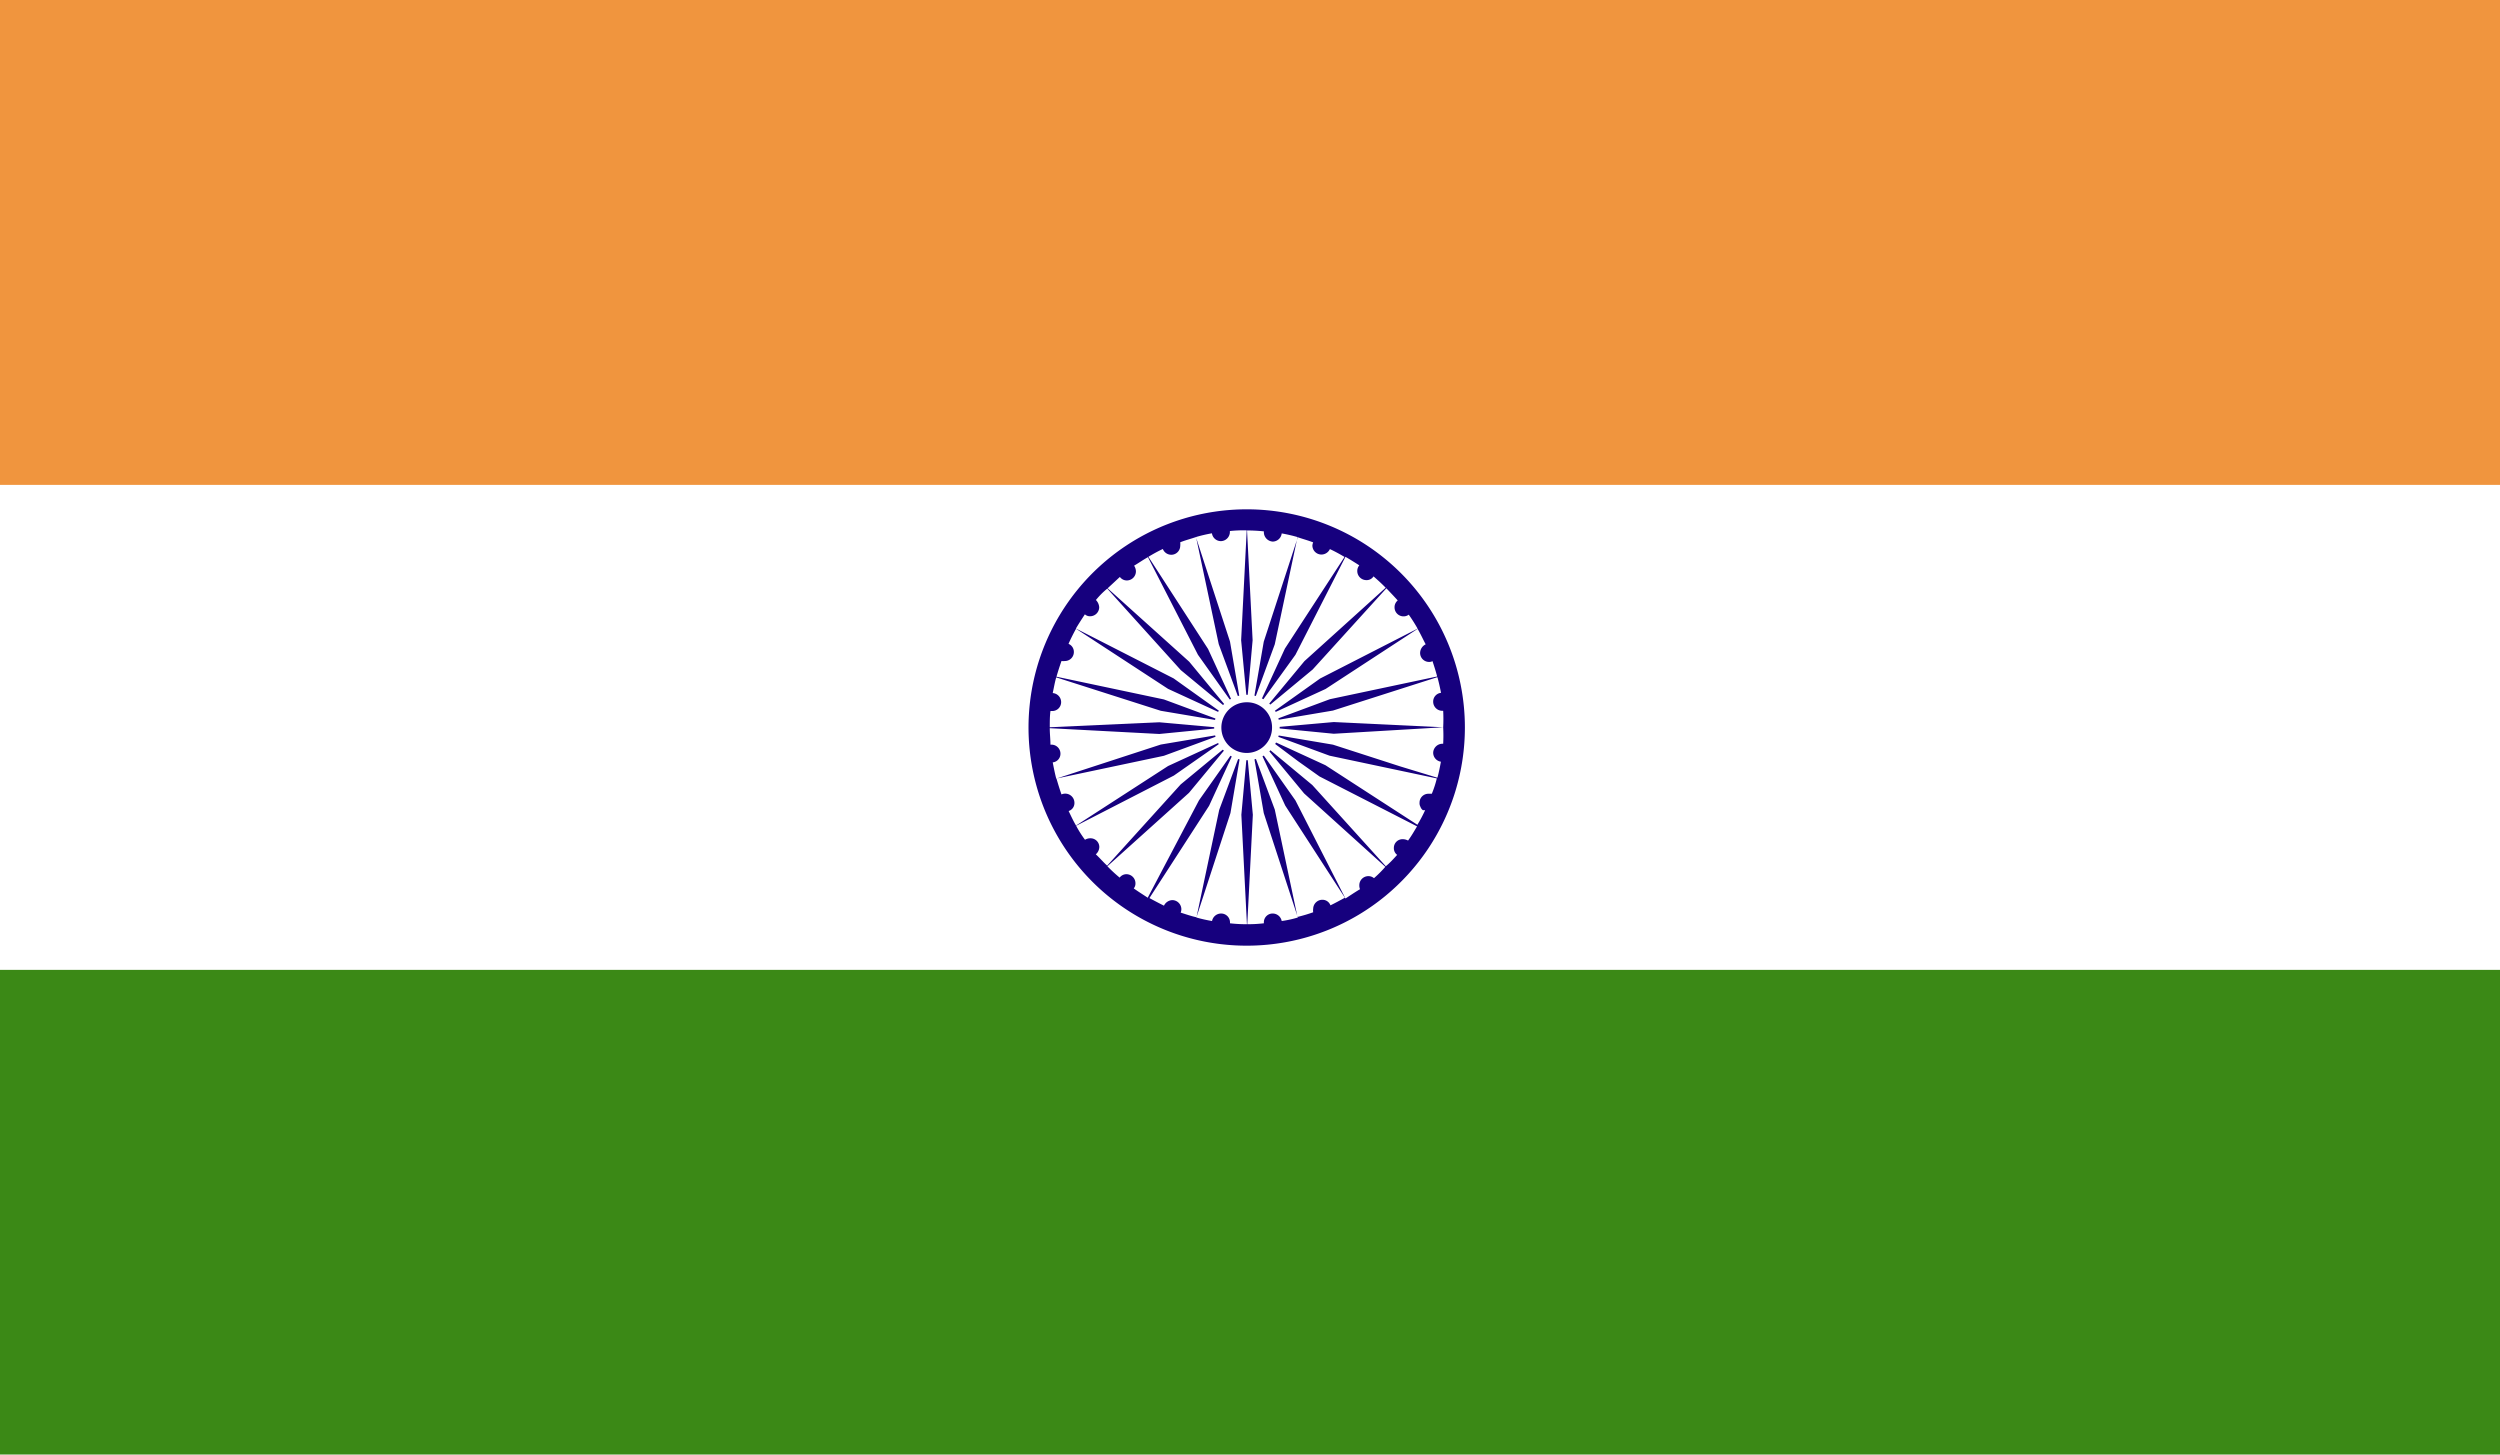 <svg id="Layer_1" data-name="Layer 1" xmlns="http://www.w3.org/2000/svg" xmlns:xlink="http://www.w3.org/1999/xlink" viewBox="0 0 220 128"><defs><style>.cls-1{fill:none;}.cls-2{clip-path:url(#clip-path);}.cls-3{fill:#fff;}.cls-4{fill:#f0953e;}.cls-5{fill:#3b8916;}.cls-6{fill:#16007e;}</style><clipPath id="clip-path"><rect id="_Clipping_Path_" data-name="&lt;Clipping Path&gt;" class="cls-1" x="-0.01" width="220.01" height="128"/></clipPath></defs><title>Flag_rect_India</title><g id="INDIA"><g id="_Group_" data-name="&lt;Group&gt;"><g id="_Clip_Group_" data-name="&lt;Clip Group&gt;"><g class="cls-2"><rect id="_Path_" data-name="&lt;Path&gt;" class="cls-3" x="-0.01" width="220.01" height="128"/><rect id="_Path_2" data-name="&lt;Path&gt;" class="cls-4" x="-0.01" width="220.01" height="42.67"/><rect id="_Path_3" data-name="&lt;Path&gt;" class="cls-5" x="-0.01" y="85.35" width="220.01" height="42.65"/><g id="_Clip_Group_2" data-name="&lt;Clip Group&gt;"><g class="cls-2"><path id="_Compound_Path_" data-name="&lt;Compound Path&gt;" class="cls-6" d="M109.71,44.82A19.2,19.2,0,1,0,128.91,64a19.2,19.2,0,0,0-19.2-19.18m0,1.86-.49,9.66.52,5.49.49-5.49-.49-9.66a14.21,14.21,0,0,1,1.48.08s0,0,0,.05a.83.83,0,0,0,.79.85.81.81,0,0,0,.78-.72,13.91,13.91,0,0,1,1.42.33l-3,9.2-.94,5.44,1.91-5.21,2-9.43c.46.16.92.28,1.38.46a.82.82,0,0,0-.07.28.8.8,0,0,0,.81.79.83.83,0,0,0,.73-.48c.43.2.85.43,1.29.69l-5.25,8.07-2.33,5.06L114,57.62,118.4,49c.4.23.81.49,1.22.75a.76.76,0,0,0-.18.51.8.8,0,0,0,.8.79.7.7,0,0,0,.63-.33c.38.33.74.66,1.07,1l-7.15,6.46-3.54,4.27,4.26-3.53L122,51.77c.33.35.66.69,1,1.07a.77.77,0,0,0-.28.61.79.79,0,0,0,.78.79.75.75,0,0,0,.47-.15,14,14,0,0,1,.78,1.23l-8.58,4.39-4.52,3.22,5-2.3,8.1-5.29c.27.46.49.95.71,1.36a.86.86,0,0,0-.49.76.79.79,0,0,0,.78.79.59.59,0,0,0,.31-.07c.15.46.29.89.41,1.35l-9.44,2-5.17,1.92,5.44-.92,9.19-2.94c.12.41.23.92.32,1.38a.77.77,0,0,0-.69.79.8.8,0,0,0,.81.79H127A13.67,13.67,0,0,1,127,64l-9.63-.46-5.51.49,5.51.54L127,64a13.57,13.57,0,0,1,0,1.45h-.07a.82.82,0,0,0-.81.79.8.8,0,0,0,.68.79c-.09.49-.19,1-.31,1.41l-3.28-1-5.91-1.91-5.44-.92h0L117,66.5l9.44,2a8.9,8.9,0,0,1-.44,1.35l-.1,0h-.18a.78.78,0,0,0-.8.79A.64.64,0,0,0,125,71h0a.61.61,0,0,0,.22.3h0s0,0,.06,0h0s0,0,.08,0h0s0,0,.05,0a12,12,0,0,1-.68,1.28l-8.09-5.24h0l-5-2.3h0L114.25,67l1.87,1.33h0l8.58,4.39c-.26.44-.51.87-.79,1.25a1,1,0,0,0-.46-.12.76.76,0,0,0-.79.76.73.73,0,0,0,.29.62c-.32.35-.64.71-1,1l-6.47-7.15-4.24-3.52,3.52,4.26,7.15,6.46a10.26,10.26,0,0,1-1,1,.75.75,0,0,0-.5-.18.8.8,0,0,0-.79.79.9.9,0,0,0,.06.36c-.42.25-.85.54-1.28.82L114,70.44l-3.21-4.55h0l2.31,5L118.35,79c-.42.23-.84.46-1.27.67a.75.75,0,0,0-.72-.49.81.81,0,0,0-.8.79,1.12,1.12,0,0,0,0,.31,13.61,13.61,0,0,1-1.38.41l-2-9.45-1.91-5.13v0l.94,5.44,3,9.19a9.27,9.27,0,0,1-1.42.31.81.81,0,0,0-.78-.66.77.77,0,0,0-.79.76v.1a11.91,11.91,0,0,1-1.46.08l.49-9.63-.51-5.51-.5,5.51.49,9.63a12.18,12.18,0,0,1-1.49-.08v-.1a.78.78,0,0,0-.8-.76.81.81,0,0,0-.78.66,12.55,12.55,0,0,1-1.38-.31l3-9.19.92-5.41-1.91,5.13-2,9.45c-.46-.1-.92-.26-1.39-.41a.85.85,0,0,0,.06-.31.81.81,0,0,0-.78-.79.85.85,0,0,0-.75.49c-.42-.21-.86-.44-1.28-.67l5.25-8.12,2.3-5-3.19,4.52L101,79c-.42-.28-.84-.54-1.23-.82a.66.66,0,0,0,.15-.43.8.8,0,0,0-.78-.82.74.74,0,0,0-.61.3,12.61,12.61,0,0,1-1.08-1l7.18-6.46,3.53-4.26h0l-4.26,3.52-6.47,7.15c-.36-.33-.68-.71-1-1a.88.88,0,0,0,.31-.64.77.77,0,0,0-.79-.77.87.87,0,0,0-.47.13,9.52,9.52,0,0,1-.78-1.23l8.6-4.42,4.49-3.14-5,2.3-8.1,5.24c-.24-.41-.43-.82-.65-1.28a.73.73,0,0,0,.51-.71.81.81,0,0,0-1.14-.75c-.15-.43-.3-.91-.44-1.4l9.45-2,5.19-1.91-5.46.92-9.2,3c-.12-.46-.21-.92-.31-1.43a.76.76,0,0,0,.68-.77.79.79,0,0,0-.79-.79h-.09c0-.46-.06-.94-.06-1.45l9.64.51,5.5-.54-5.5-.49L92.38,64c0-.46,0-1,.06-1.43h.14a.78.78,0,0,0,.8-.79.8.8,0,0,0-.74-.79c.1-.46.19-1,.31-1.38l9.2,2.94,5.46.92-5.19-1.92-9.45-2c.14-.49.29-.95.44-1.38a1.45,1.45,0,0,0,.3,0,.79.79,0,0,0,.79-.79.76.76,0,0,0-.47-.72c.2-.46.42-.89.66-1.33l8.1,5.29,5,2.3-4.51-3.22-8.6-4.39c.24-.41.51-.82.79-1.25a.65.65,0,0,0,.47.17.8.8,0,0,0,.79-.79,1,1,0,0,0-.29-.64c.29-.35.61-.69,1-1l6.47,7.17,4.27,3.53-3.53-4.27-7.18-6.46c.36-.33.71-.66,1.08-1a.75.75,0,0,0,.61.31.8.8,0,0,0,.8-.82.92.92,0,0,0-.16-.48c.41-.24.8-.52,1.22-.75l4.4,8.59,3.19,4.49-2.3-5L101.06,49a13.21,13.21,0,0,1,1.27-.69.8.8,0,0,0,.74.51.79.79,0,0,0,.79-.77,1.44,1.44,0,0,0,0-.33c.45-.18.93-.3,1.39-.46l2,9.43,1.92,5.21-.93-5.44-3-9.2a12.6,12.6,0,0,1,1.41-.33.8.8,0,0,0,.78.69.81.81,0,0,0,.8-.82v-.07a11.56,11.56,0,0,1,1.45-.06"/><path id="_Path_4" data-name="&lt;Path&gt;" class="cls-3" d="M109.73,61.14A2.88,2.88,0,1,1,106.85,64a2.87,2.87,0,0,1,2.88-2.86"/><path id="_Path_5" data-name="&lt;Path&gt;" class="cls-6" d="M109.73,61.8a2.2,2.2,0,0,1,2.21,2.2,2.23,2.23,0,1,1-2.21-2.2"/></g></g></g></g></g></g></svg>